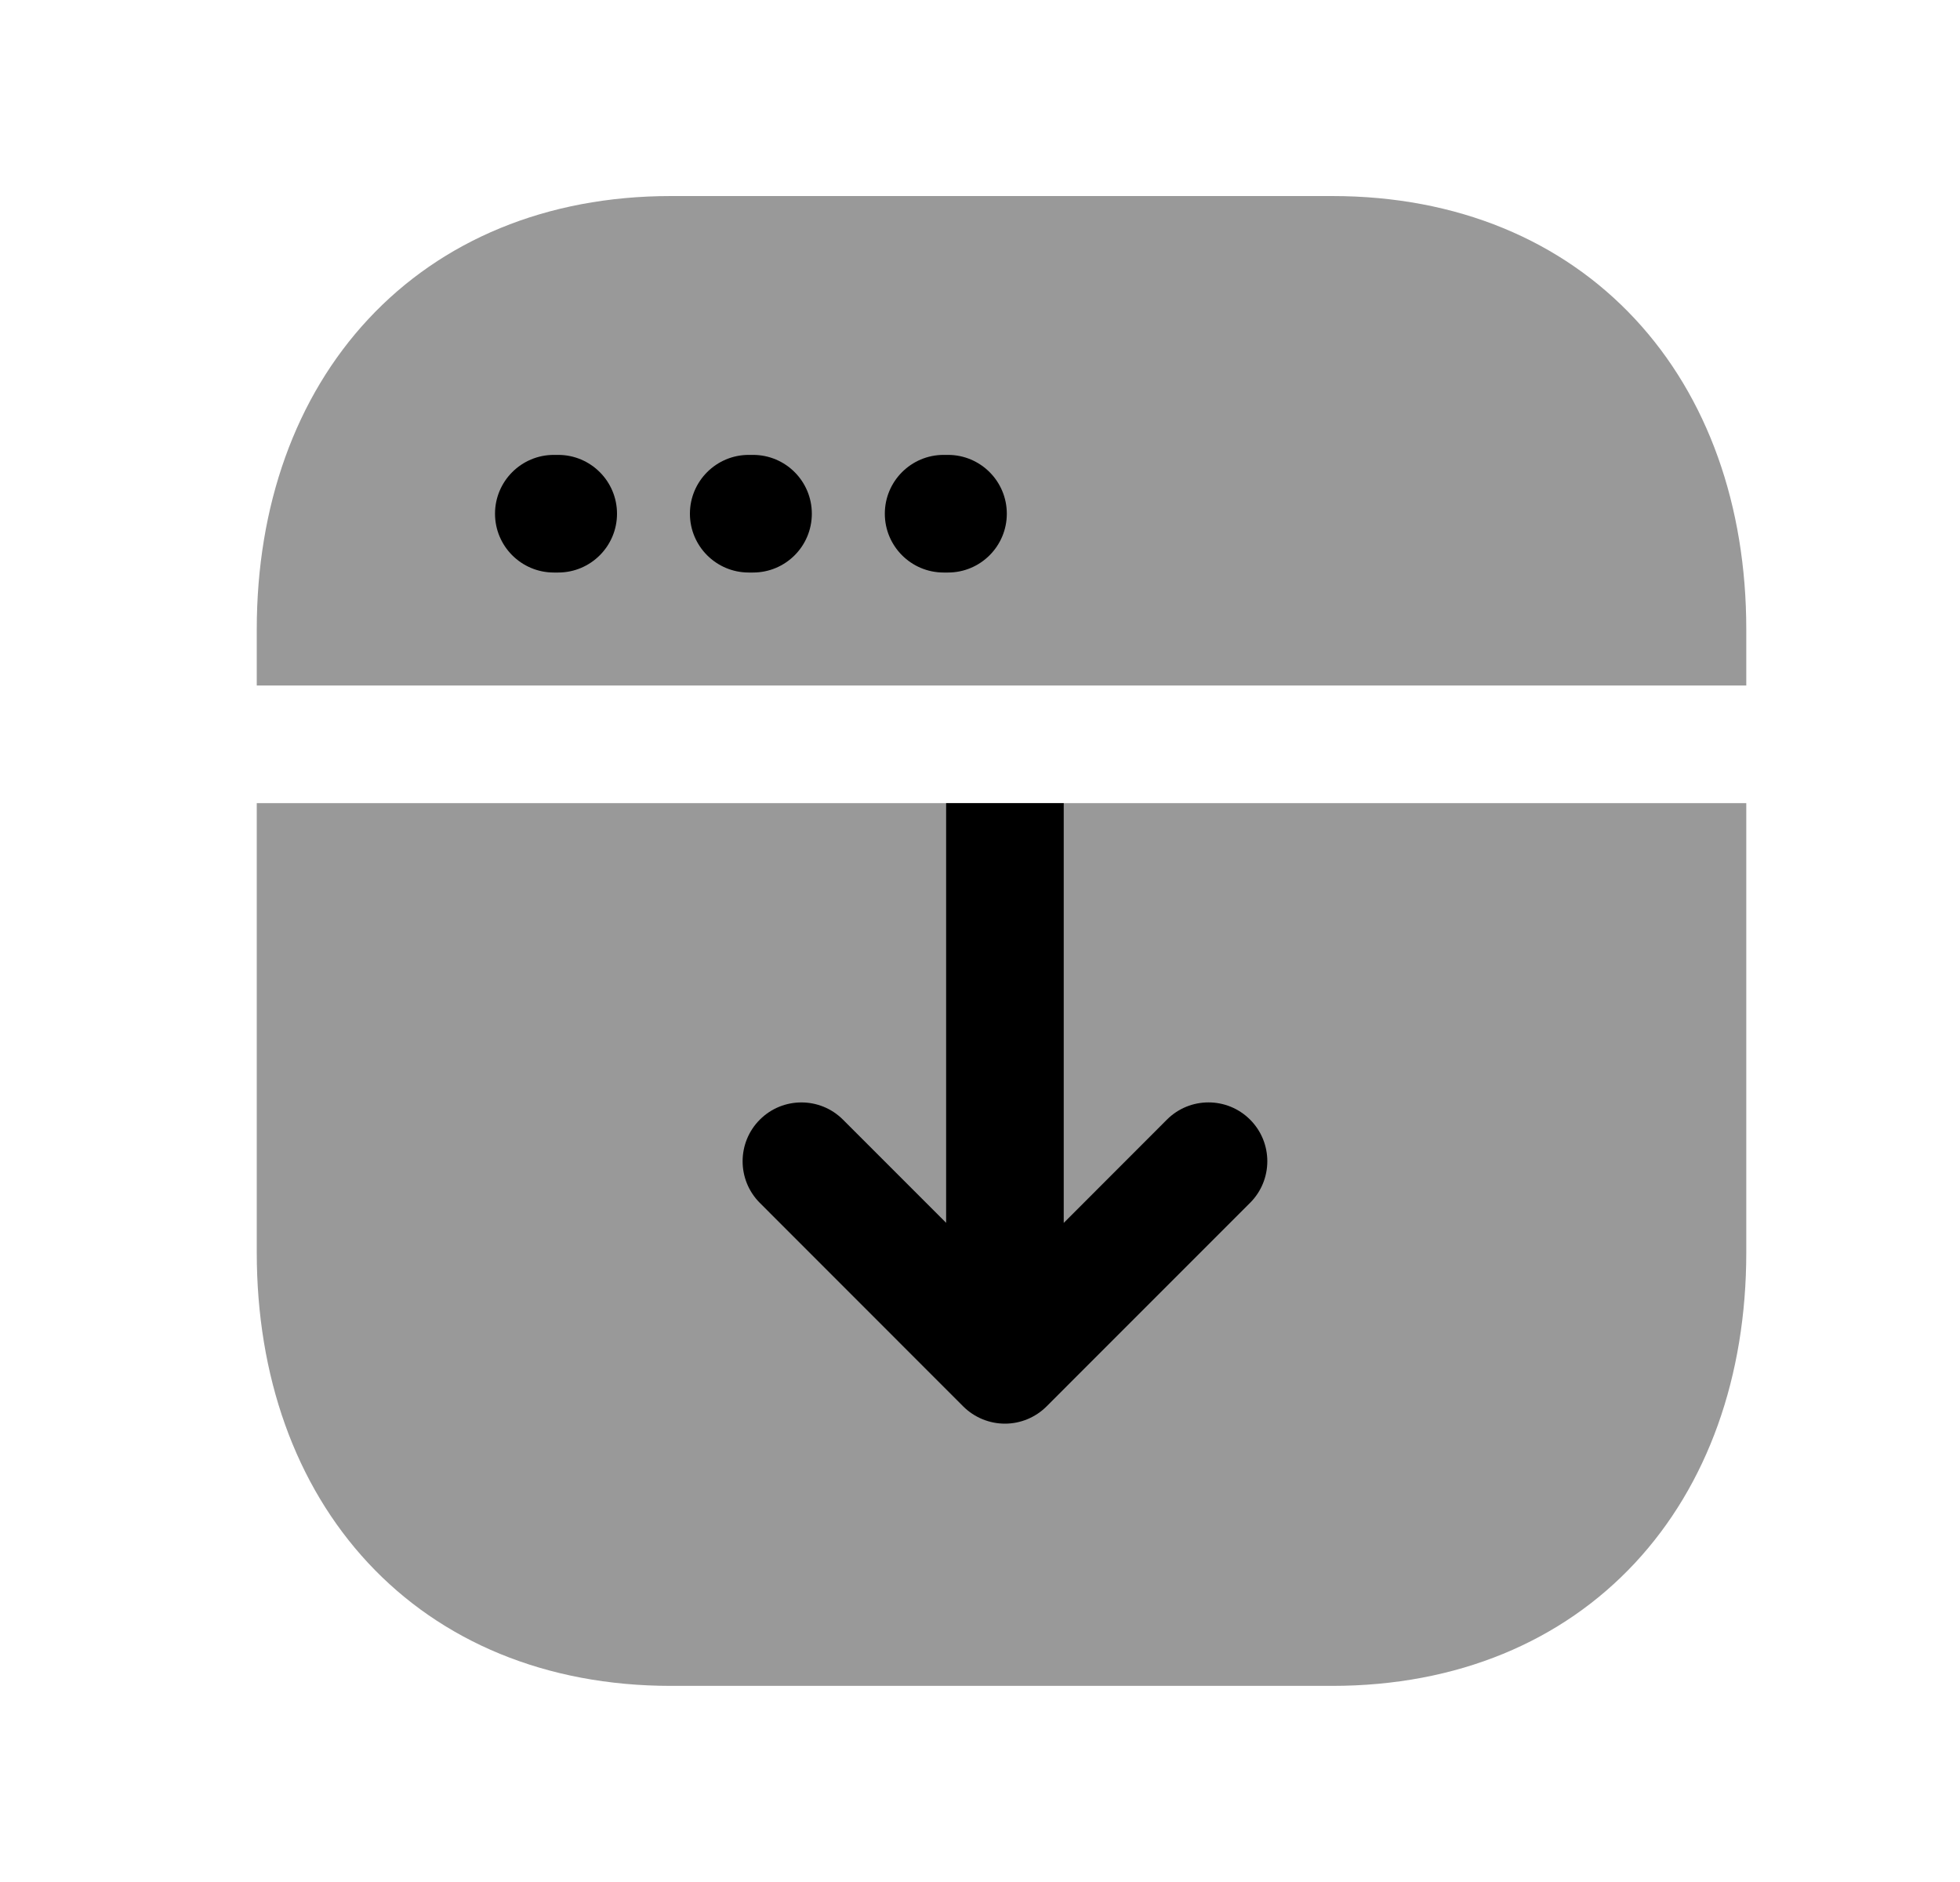 <svg width="25" height="24" viewBox="0 0 25 24" fill="none" xmlns="http://www.w3.org/2000/svg">
<g opacity="0.4">
<path fill-rule="evenodd" clip-rule="evenodd" d="M8.558 2.5C6.965 2.5 5.631 3.068 4.699 4.068C3.77 5.064 3.275 6.45 3.275 8.026V8.742H22.274V8.026C22.274 6.45 21.783 5.065 20.855 4.068C19.923 3.067 18.59 2.5 16.992 2.5H8.558Z" fill="black"/>
<path d="M3.275 10.242V15.973C3.275 17.549 3.767 18.934 4.695 19.931C5.627 20.932 6.961 21.499 8.558 21.499H16.992C18.59 21.499 19.923 20.932 20.855 19.931C21.783 18.934 22.274 17.549 22.274 15.973V10.242H3.275Z" fill="black"/>
</g>
<path fill-rule="evenodd" clip-rule="evenodd" d="M7.064 5.801C6.65 5.801 6.314 6.137 6.314 6.551C6.314 6.965 6.65 7.301 7.064 7.301H7.12C7.534 7.301 7.87 6.965 7.87 6.551C7.87 6.137 7.534 5.801 7.12 5.801H7.064ZM9.55 5.801C9.136 5.801 8.8 6.137 8.8 6.551C8.8 6.965 9.136 7.301 9.55 7.301H9.605C10.02 7.301 10.355 6.965 10.355 6.551C10.355 6.137 10.02 5.801 9.605 5.801H9.55ZM12.036 5.801C11.622 5.801 11.286 6.137 11.286 6.551C11.286 6.965 11.622 7.301 12.036 7.301H12.092C12.506 7.301 12.842 6.965 12.842 6.551C12.842 6.137 12.506 5.801 12.092 5.801H12.036Z" fill="black"/>
<path d="M12.068 10.242V15.594L10.752 14.278C10.46 13.986 9.985 13.985 9.692 14.278C9.399 14.571 9.399 15.046 9.691 15.339L12.287 17.936C12.428 18.076 12.619 18.155 12.818 18.155C13.017 18.155 13.207 18.076 13.348 17.936L15.945 15.339C16.238 15.046 16.238 14.571 15.945 14.278C15.652 13.985 15.177 13.985 14.884 14.278L13.568 15.595V10.242H12.068Z" fill="black"/>
</svg>